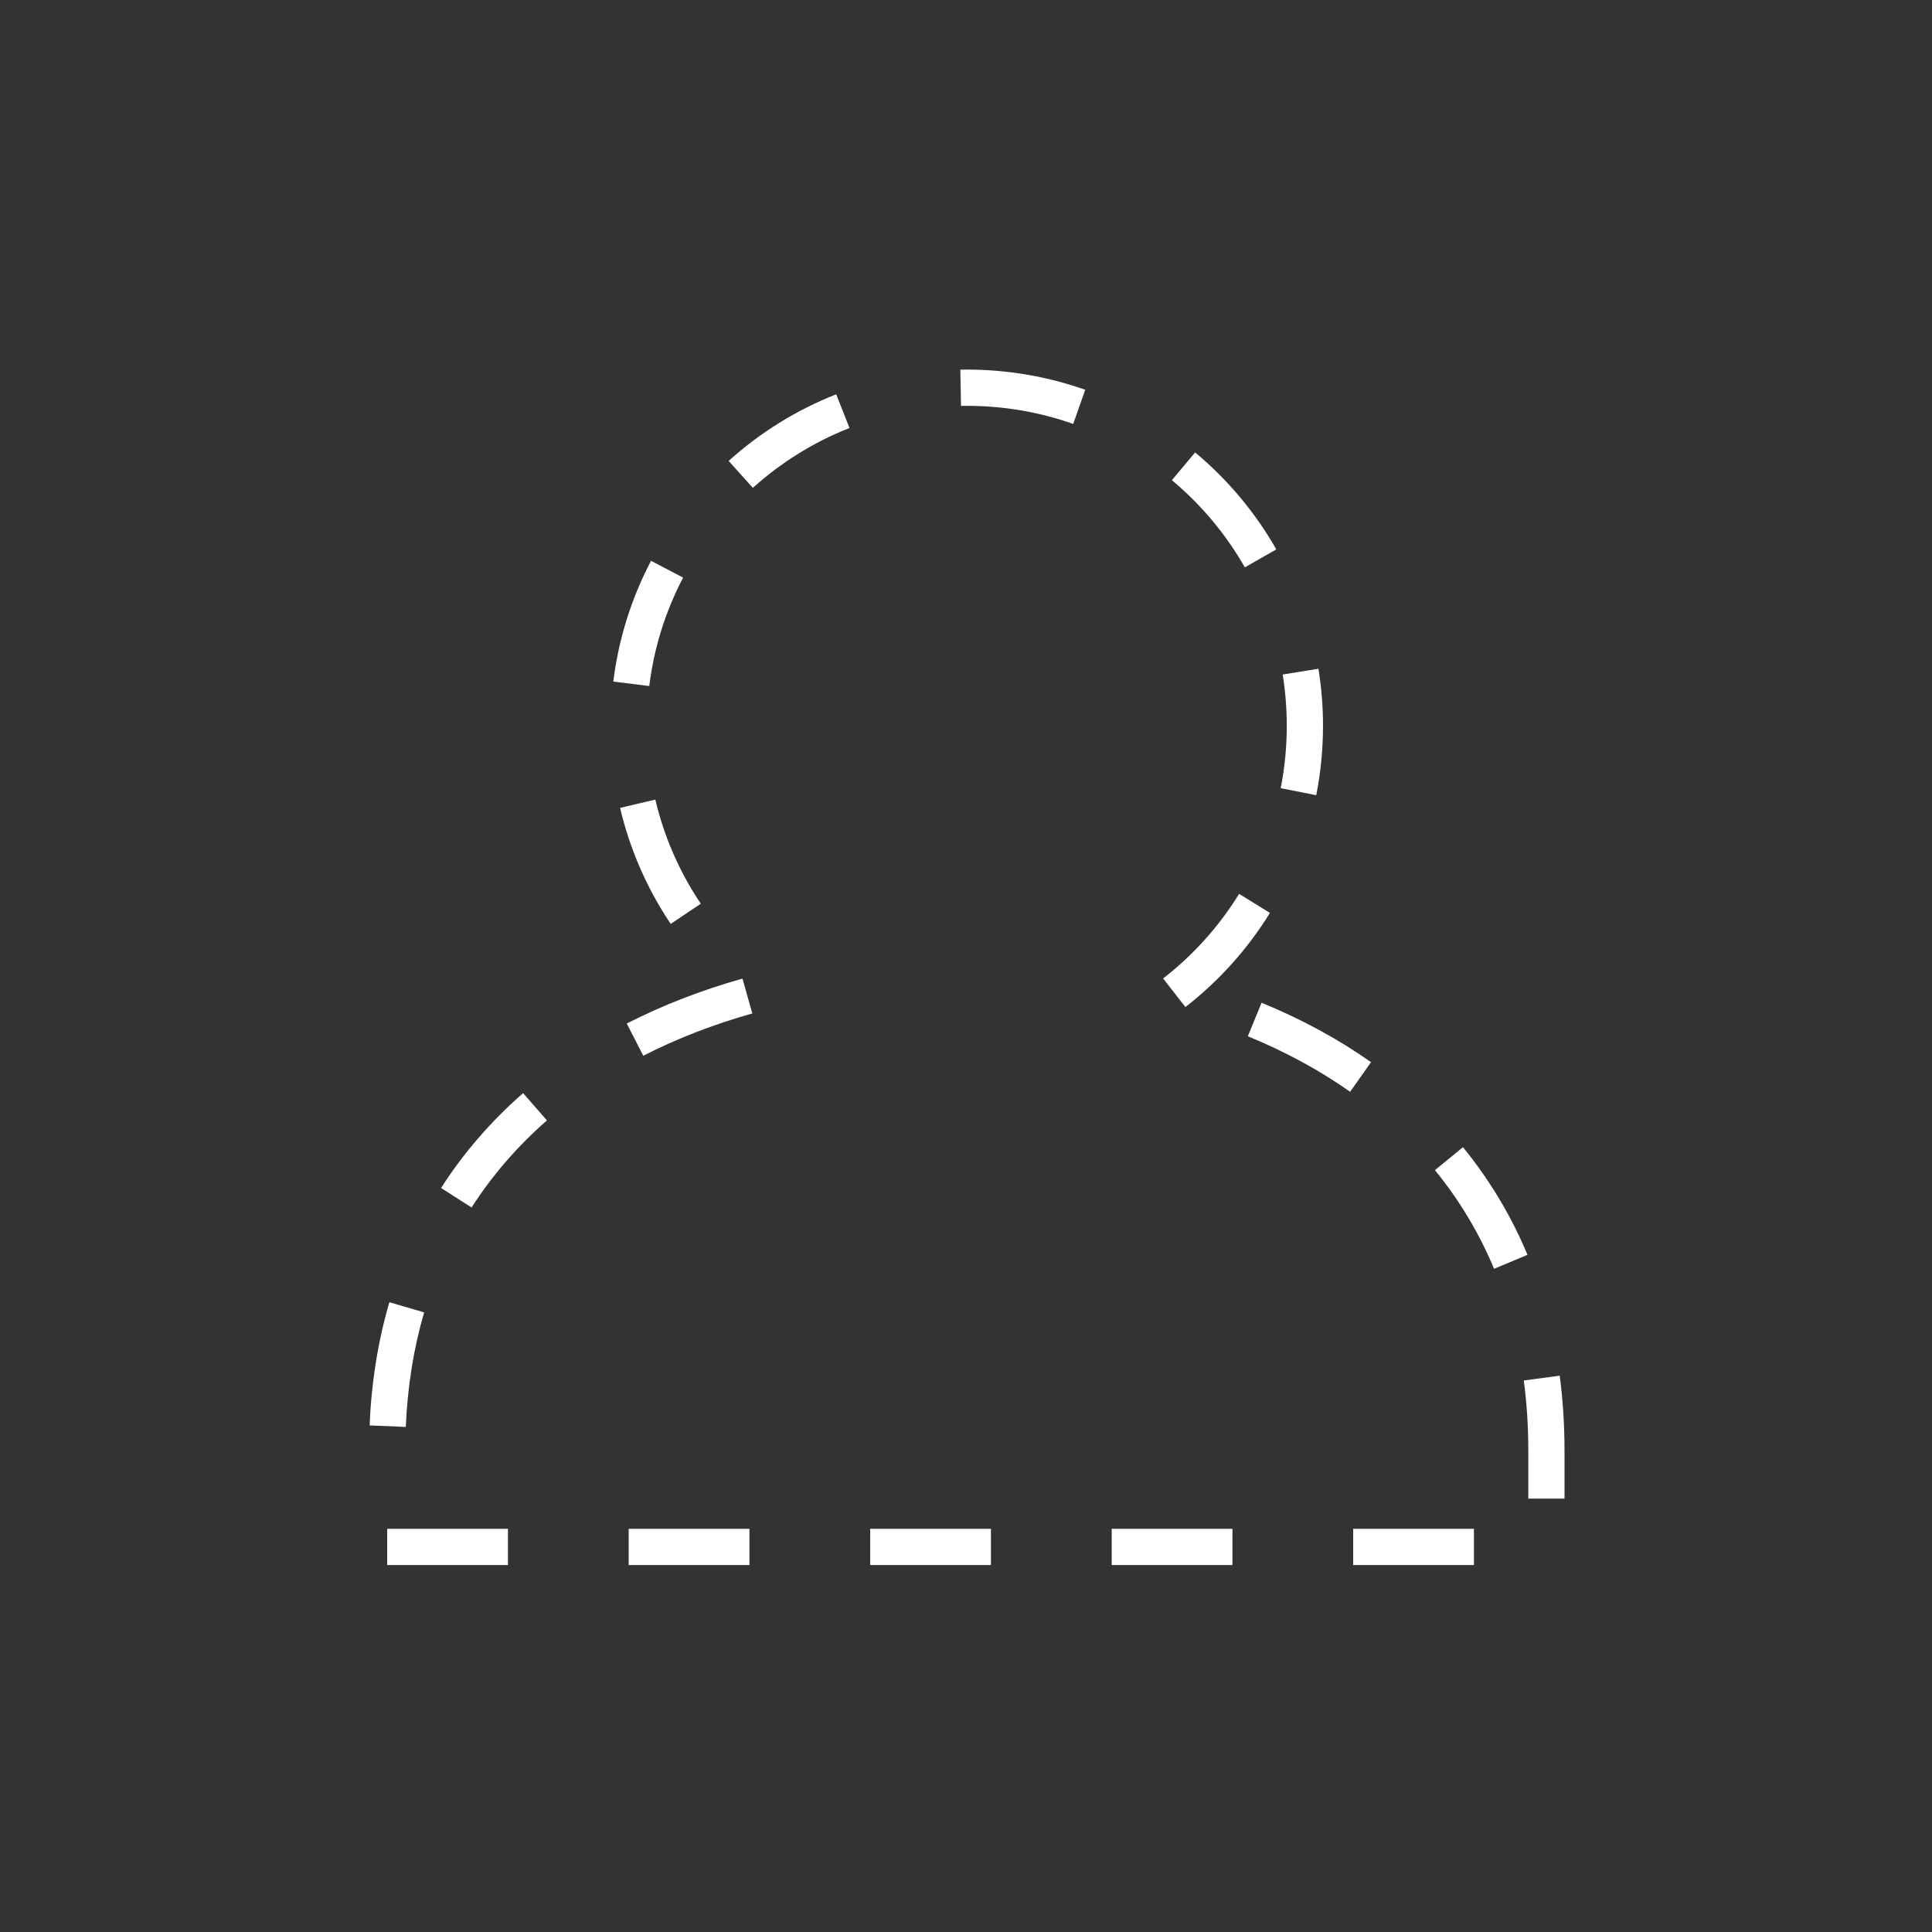 <svg width="66" height="66" viewBox="0 0 66 66" fill="none" xmlns="http://www.w3.org/2000/svg">
<rect x="0" y="0" width="66" height="66" fill="#333333" stroke="none"/>
<path d="M21.477 52.226H25.602V53.464H21.477V52.226Z" fill="white"/>
<path d="M13.227 52.226H17.352V53.464H13.227V52.226Z" fill="white"/>
<path d="M23.94 30.872C23.209 29.783 22.687 28.586 22.387 27.315L21.183 27.599C21.517 29.015 22.099 30.349 22.912 31.562L23.94 30.872Z" fill="white"/>
<path d="M23.336 19.732L22.24 19.158C21.564 20.449 21.13 21.837 20.951 23.284L22.18 23.436C22.34 22.137 22.73 20.89 23.336 19.732V19.732Z" fill="white"/>
<path d="M15.068 40.583L16.11 41.25C16.81 40.157 17.676 39.156 18.684 38.275L17.87 37.343C16.774 38.3 15.831 39.39 15.068 40.583L15.068 40.583Z" fill="white"/>
<path d="M42.526 19.382L43.601 18.768C42.88 17.505 41.946 16.39 40.827 15.455L40.034 16.404C41.039 17.245 41.878 18.247 42.526 19.382V19.382Z" fill="white"/>
<path d="M14.489 44.833L13.301 44.486C12.915 45.804 12.688 47.22 12.626 48.694L13.863 48.746C13.92 47.372 14.131 46.056 14.489 44.833L14.489 44.833Z" fill="white"/>
<path d="M44.965 27.165C45.118 26.39 45.196 25.592 45.196 24.795C45.196 24.142 45.143 23.485 45.04 22.845L43.819 23.042C43.911 23.617 43.958 24.207 43.958 24.795C43.958 25.512 43.889 26.228 43.751 26.925L44.965 27.165Z" fill="white"/>
<path d="M43.383 31.187L42.33 30.536C41.642 31.649 40.769 32.621 39.734 33.426L40.495 34.403C41.645 33.507 42.617 32.426 43.383 31.187L43.383 31.187Z" fill="white"/>
<path d="M37.977 52.226H42.102V53.464H37.977V52.226Z" fill="white"/>
<path d="M49.977 39.19L49.019 39.974C49.851 40.991 50.531 42.125 51.04 43.344L52.181 42.867C51.627 41.538 50.885 40.301 49.977 39.19V39.19Z" fill="white"/>
<path d="M46.227 52.226H50.352V53.464H46.227V52.226Z" fill="white"/>
<path d="M43.097 34.255L42.628 35.401C43.902 35.922 45.078 36.56 46.123 37.297L46.836 36.285C45.715 35.495 44.457 34.812 43.097 34.255H43.097Z" fill="white"/>
<path d="M53.282 46.996L52.055 47.16C52.157 47.927 52.209 48.729 52.209 49.545V51.195H53.446V49.545C53.446 48.675 53.391 47.817 53.282 46.996L53.282 46.996Z" fill="white"/>
<path d="M32.806 12.628L32.829 13.865C32.895 13.864 32.961 13.864 33.028 13.864C34.275 13.864 35.497 14.072 36.662 14.482L37.073 13.315C35.776 12.858 34.415 12.626 33.028 12.626C32.954 12.626 32.88 12.627 32.806 12.628L32.806 12.628Z" fill="white"/>
<path d="M24.891 15.746L25.719 16.666C26.694 15.788 27.805 15.1 29.02 14.621L28.566 13.47C27.213 14.003 25.977 14.769 24.891 15.746L24.891 15.746Z" fill="white"/>
<path d="M29.727 52.226H33.852V53.464H29.727V52.226Z" fill="white"/>
<path d="M21.411 34.965L21.975 36.066C23.116 35.482 24.369 34.996 25.7 34.621L25.364 33.43C23.955 33.827 22.625 34.344 21.411 34.965H21.411Z" fill="white"/>
</svg>
